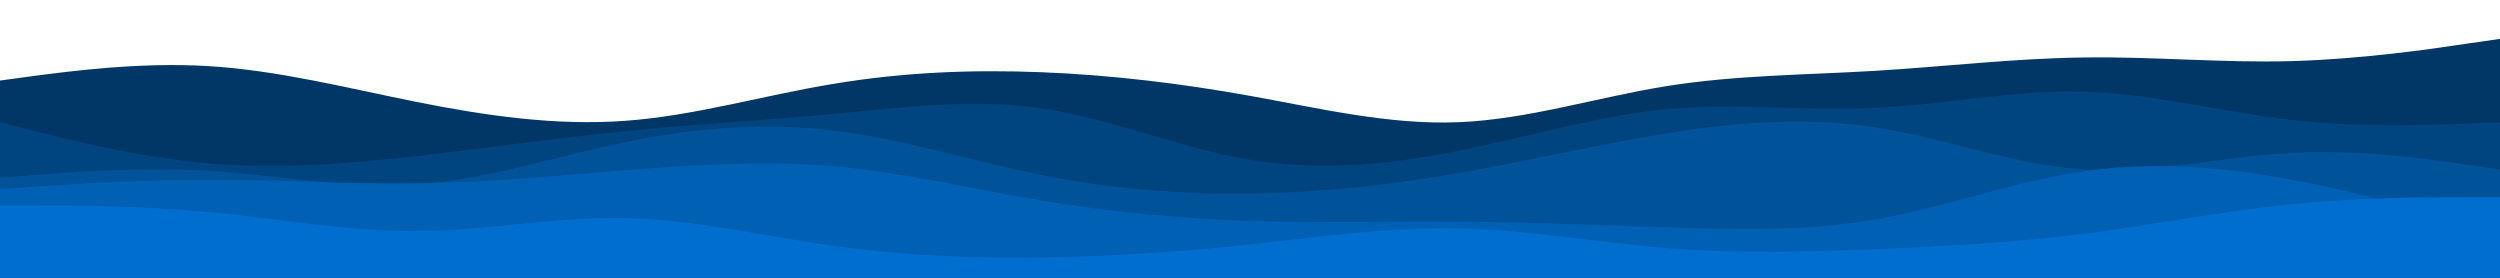 <svg id="visual" viewBox="0 0 900 100" width="900" height="100" xmlns="http://www.w3.org/2000/svg" xmlns:xlink="http://www.w3.org/1999/xlink" version="1.1"><path d="M0 29L12.5 27.3C25 25.7 50 22.3 75 23.8C100 25.3 125 31.7 150 36.7C175 41.7 200 45.3 225 43.5C250 41.7 275 34.3 300 30.2C325 26 350 25 375 26C400 27 425 30 450 34.5C475 39 500 45 525 44C550 43 575 35 600 31C625 27 650 27 675 25.5C700 24 725 21 750 20.7C775 20.3 800 22.7 825 22C850 21.3 875 17.7 887.5 15.8L900 14L900 101L887.5 101C875 101 850 101 825 101C800 101 775 101 750 101C725 101 700 101 675 101C650 101 625 101 600 101C575 101 550 101 525 101C500 101 475 101 450 101C425 101 400 101 375 101C350 101 325 101 300 101C275 101 250 101 225 101C200 101 175 101 150 101C125 101 100 101 75 101C50 101 25 101 12.5 101L0 101Z" fill="#003767"></path><path d="M0 44L12.5 47.2C25 50.3 50 56.7 75 58.8C100 61 125 59 150 56.2C175 53.3 200 49.7 225 47.2C250 44.7 275 43.3 300 41C325 38.7 350 35.3 375 39C400 42.7 425 53.3 450 57.5C475 61.7 500 59.3 525 54.3C550 49.3 575 41.7 600 39.3C625 37 650 40 675 38.8C700 37.7 725 32.3 750 33C775 33.7 800 40.3 825 43.2C850 46 875 45 887.5 44.5L900 44L900 101L887.5 101C875 101 850 101 825 101C800 101 775 101 750 101C725 101 700 101 675 101C650 101 625 101 600 101C575 101 550 101 525 101C500 101 475 101 450 101C425 101 400 101 375 101C350 101 325 101 300 101C275 101 250 101 225 101C200 101 175 101 150 101C125 101 100 101 75 101C50 101 25 101 12.5 101L0 101Z" fill="#004480"></path><path d="M0 64L12.5 63C25 62 50 60 75 61.5C100 63 125 68 150 66.3C175 64.7 200 56.3 225 51.2C250 46 275 44 300 47C325 50 350 58 375 63C400 68 425 70 450 69.7C475 69.3 500 66.7 525 62.3C550 58 575 52 600 48C625 44 650 42 675 45.8C700 49.7 725 59.3 750 61C775 62.7 800 56.3 825 55C850 53.7 875 57.3 887.5 59.2L900 61L900 101L887.5 101C875 101 850 101 825 101C800 101 775 101 750 101C725 101 700 101 675 101C650 101 625 101 600 101C575 101 550 101 525 101C500 101 475 101 450 101C425 101 400 101 375 101C350 101 325 101 300 101C275 101 250 101 225 101C200 101 175 101 150 101C125 101 100 101 75 101C50 101 25 101 12.5 101L0 101Z" fill="#005299"></path><path d="M0 68L12.5 67.2C25 66.3 50 64.7 75 64.7C100 64.7 125 66.3 150 66C175 65.7 200 63.3 225 61.3C250 59.3 275 57.7 300 59.8C325 62 350 68 375 72.2C400 76.3 425 78.7 450 79.5C475 80.3 500 79.7 525 79.8C550 80 575 81 600 81.8C625 82.7 650 83.3 675 79C700 74.7 725 65.3 750 61.7C775 58 800 60 825 64.7C850 69.3 875 76.7 887.5 80.3L900 84L900 101L887.5 101C875 101 850 101 825 101C800 101 775 101 750 101C725 101 700 101 675 101C650 101 625 101 600 101C575 101 550 101 525 101C500 101 475 101 450 101C425 101 400 101 375 101C350 101 325 101 300 101C275 101 250 101 225 101C200 101 175 101 150 101C125 101 100 101 75 101C50 101 25 101 12.5 101L0 101Z" fill="#0060b3"></path><path d="M0 74L12.5 74C25 74 50 74 75 76.3C100 78.7 125 83.3 150 83.2C175 83 200 78 225 78.5C250 79 275 85 300 88.5C325 92 350 93 375 92.7C400 92.3 425 90.7 450 88C475 85.3 500 81.7 525 82.2C550 82.7 575 87.3 600 89.3C625 91.3 650 90.7 675 89.7C700 88.7 725 87.3 750 84.2C775 81 800 76 825 73.5C850 71 875 71 887.5 71L900 71L900 101L887.5 101C875 101 850 101 825 101C800 101 775 101 750 101C725 101 700 101 675 101C650 101 625 101 600 101C575 101 550 101 525 101C500 101 475 101 450 101C425 101 400 101 375 101C350 101 325 101 300 101C275 101 250 101 225 101C200 101 175 101 150 101C125 101 100 101 75 101C50 101 25 101 12.5 101L0 101Z" fill="#006ece"></path></svg>